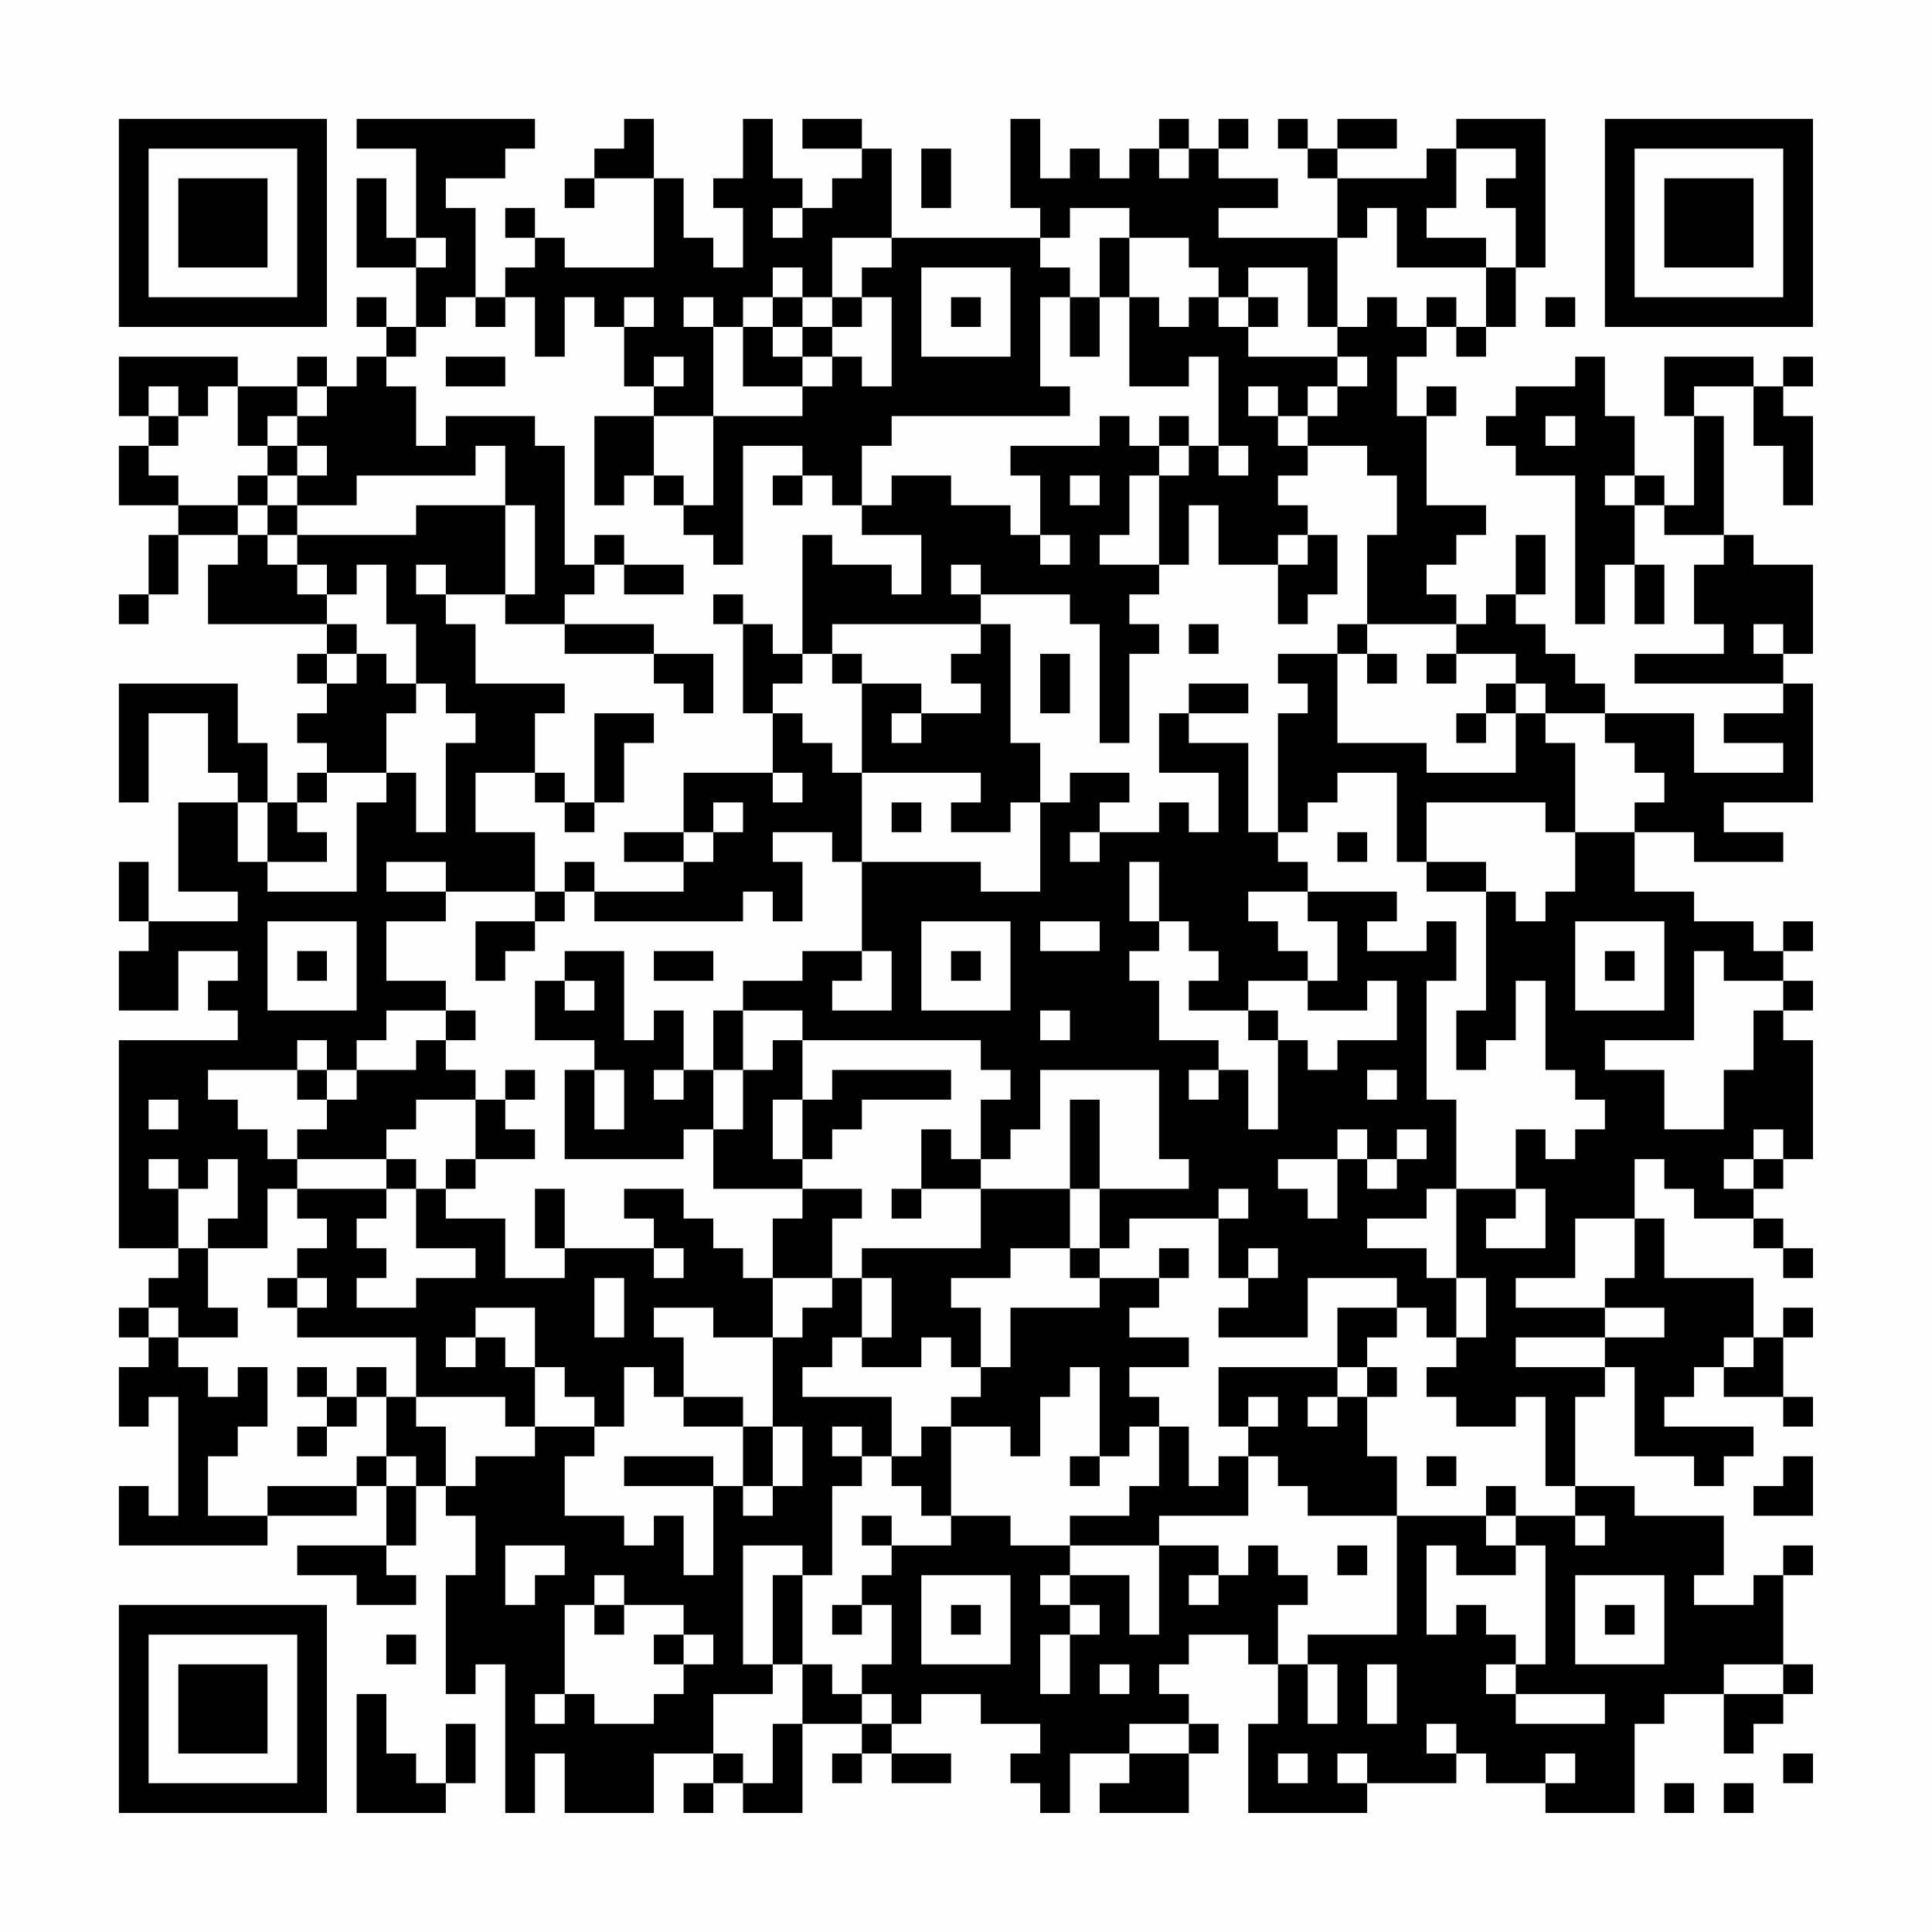 <?xml version="1.0" encoding="UTF-8"?>
<svg xmlns="http://www.w3.org/2000/svg" version="1.1" width="300" height="300" viewBox="0 0 300 300"><rect x="0" y="0" width="300" height="300" fill="#fefefe"/><g transform="scale(4.615)"><g transform="translate(4,4)"><path fill-rule="evenodd" d="M8 0L8 1L10 1L10 4L9 4L9 2L8 2L8 5L10 5L10 7L9 7L9 6L8 6L8 7L9 7L9 8L8 8L8 9L7 9L7 8L6 8L6 9L4 9L4 8L0 8L0 10L1 10L1 11L0 11L0 13L2 13L2 14L1 14L1 16L0 16L0 17L1 17L1 16L2 16L2 14L4 14L4 15L3 15L3 17L7 17L7 18L6 18L6 19L7 19L7 20L6 20L6 21L7 21L7 22L6 22L6 23L5 23L5 21L4 21L4 19L0 19L0 23L1 23L1 20L3 20L3 22L4 22L4 23L2 23L2 26L4 26L4 27L1 27L1 25L0 25L0 27L1 27L1 28L0 28L0 30L2 30L2 28L4 28L4 29L3 29L3 30L4 30L4 31L0 31L0 38L2 38L2 39L1 39L1 40L0 40L0 41L1 41L1 42L0 42L0 44L1 44L1 43L2 43L2 47L1 47L1 46L0 46L0 48L5 48L5 47L8 47L8 46L9 46L9 48L6 48L6 49L8 49L8 50L10 50L10 49L9 49L9 48L10 48L10 46L11 46L11 47L12 47L12 49L11 49L11 53L12 53L12 52L13 52L13 57L14 57L14 55L15 55L15 57L18 57L18 55L20 55L20 56L19 56L19 57L20 57L20 56L21 56L21 57L23 57L23 54L25 54L25 55L24 55L24 56L25 56L25 55L26 55L26 56L28 56L28 55L26 55L26 54L27 54L27 53L29 53L29 54L31 54L31 55L30 55L30 56L31 56L31 57L32 57L32 55L34 55L34 56L33 56L33 57L36 57L36 55L37 55L37 54L36 54L36 53L35 53L35 52L36 52L36 51L38 51L38 52L39 52L39 54L38 54L38 57L42 57L42 56L45 56L45 55L46 55L46 56L48 56L48 57L51 57L51 54L52 54L52 53L54 53L54 55L55 55L55 54L56 54L56 53L57 53L57 52L56 52L56 49L57 49L57 48L56 48L56 49L55 49L55 50L53 50L53 49L54 49L54 47L51 47L51 46L49 46L49 43L50 43L50 42L51 42L51 45L53 45L53 46L54 46L54 45L55 45L55 44L52 44L52 43L53 43L53 42L54 42L54 43L56 43L56 44L57 44L57 43L56 43L56 41L57 41L57 40L56 40L56 41L55 41L55 39L52 39L52 37L51 37L51 35L52 35L52 36L53 36L53 37L55 37L55 38L56 38L56 39L57 39L57 38L56 38L56 37L55 37L55 36L56 36L56 35L57 35L57 31L56 31L56 30L57 30L57 29L56 29L56 28L57 28L57 27L56 27L56 28L55 28L55 27L53 27L53 26L51 26L51 24L53 24L53 25L56 25L56 24L54 24L54 23L57 23L57 19L56 19L56 18L57 18L57 15L55 15L55 14L54 14L54 10L53 10L53 9L55 9L55 11L56 11L56 13L57 13L57 10L56 10L56 9L57 9L57 8L56 8L56 9L55 9L55 8L52 8L52 10L53 10L53 13L52 13L52 12L51 12L51 10L50 10L50 8L49 8L49 9L47 9L47 10L46 10L46 11L47 11L47 12L49 12L49 17L50 17L50 15L51 15L51 17L52 17L52 15L51 15L51 13L52 13L52 14L54 14L54 15L53 15L53 17L54 17L54 18L51 18L51 19L56 19L56 20L54 20L54 21L56 21L56 22L53 22L53 20L50 20L50 19L49 19L49 18L48 18L48 17L47 17L47 16L48 16L48 14L47 14L47 16L46 16L46 17L45 17L45 16L44 16L44 15L45 15L45 14L46 14L46 13L44 13L44 10L45 10L45 9L44 9L44 10L43 10L43 8L44 8L44 7L45 7L45 8L46 8L46 7L47 7L47 5L48 5L48 0L45 0L45 1L44 1L44 2L41 2L41 1L43 1L43 0L41 0L41 1L40 1L40 0L39 0L39 1L40 1L40 2L41 2L41 4L37 4L37 3L39 3L39 2L37 2L37 1L38 1L38 0L37 0L37 1L36 1L36 0L35 0L35 1L34 1L34 2L33 2L33 1L32 1L32 2L31 2L31 0L30 0L30 3L31 3L31 4L26 4L26 1L25 1L25 0L23 0L23 1L25 1L25 2L24 2L24 3L23 3L23 2L22 2L22 0L21 0L21 2L20 2L20 3L21 3L21 5L20 5L20 4L19 4L19 2L18 2L18 0L17 0L17 1L16 1L16 2L15 2L15 3L16 3L16 2L18 2L18 5L15 5L15 4L14 4L14 3L13 3L13 4L14 4L14 5L13 5L13 6L12 6L12 3L11 3L11 2L13 2L13 1L14 1L14 0ZM27 1L27 3L28 3L28 1ZM35 1L35 2L36 2L36 1ZM45 1L45 3L44 3L44 4L46 4L46 5L43 5L43 3L42 3L42 4L41 4L41 7L40 7L40 5L38 5L38 6L37 6L37 5L36 5L36 4L34 4L34 3L32 3L32 4L31 4L31 5L32 5L32 6L31 6L31 9L32 9L32 10L26 10L26 11L25 11L25 13L24 13L24 12L23 12L23 11L21 11L21 15L20 15L20 14L19 14L19 13L20 13L20 10L23 10L23 9L24 9L24 8L25 8L25 9L26 9L26 6L25 6L25 5L26 5L26 4L24 4L24 6L23 6L23 5L22 5L22 6L21 6L21 7L20 7L20 6L19 6L19 7L20 7L20 10L18 10L18 9L19 9L19 8L18 8L18 9L17 9L17 7L18 7L18 6L17 6L17 7L16 7L16 6L15 6L15 8L14 8L14 6L13 6L13 7L12 7L12 6L11 6L11 7L10 7L10 8L9 8L9 9L10 9L10 11L11 11L11 10L14 10L14 11L15 11L15 15L16 15L16 16L15 16L15 17L13 17L13 16L14 16L14 13L13 13L13 11L12 11L12 12L8 12L8 13L6 13L6 12L7 12L7 11L6 11L6 10L7 10L7 9L6 9L6 10L5 10L5 11L4 11L4 9L3 9L3 10L2 10L2 9L1 9L1 10L2 10L2 11L1 11L1 12L2 12L2 13L4 13L4 14L5 14L5 15L6 15L6 16L7 16L7 17L8 17L8 18L7 18L7 19L8 19L8 18L9 18L9 19L10 19L10 20L9 20L9 22L7 22L7 23L6 23L6 24L7 24L7 25L5 25L5 23L4 23L4 25L5 25L5 26L8 26L8 23L9 23L9 22L10 22L10 24L11 24L11 21L12 21L12 20L11 20L11 19L10 19L10 17L9 17L9 15L8 15L8 16L7 16L7 15L6 15L6 14L10 14L10 13L13 13L13 16L11 16L11 15L10 15L10 16L11 16L11 17L12 17L12 19L15 19L15 20L14 20L14 22L12 22L12 24L14 24L14 26L11 26L11 25L9 25L9 26L11 26L11 27L9 27L9 29L11 29L11 30L9 30L9 31L8 31L8 32L7 32L7 31L6 31L6 32L3 32L3 33L4 33L4 34L5 34L5 35L6 35L6 36L5 36L5 38L3 38L3 37L4 37L4 35L3 35L3 36L2 36L2 35L1 35L1 36L2 36L2 38L3 38L3 40L4 40L4 41L2 41L2 40L1 40L1 41L2 41L2 42L3 42L3 43L4 43L4 42L5 42L5 44L4 44L4 45L3 45L3 47L5 47L5 46L8 46L8 45L9 45L9 46L10 46L10 45L9 45L9 43L10 43L10 44L11 44L11 46L12 46L12 45L14 45L14 44L16 44L16 45L15 45L15 47L17 47L17 48L18 48L18 47L19 47L19 49L20 49L20 46L21 46L21 47L22 47L22 46L23 46L23 44L22 44L22 41L23 41L23 40L24 40L24 39L25 39L25 41L24 41L24 42L23 42L23 43L26 43L26 45L25 45L25 44L24 44L24 45L25 45L25 46L24 46L24 49L23 49L23 48L21 48L21 52L22 52L22 53L20 53L20 55L21 55L21 56L22 56L22 54L23 54L23 52L24 52L24 53L25 53L25 54L26 54L26 53L25 53L25 52L26 52L26 50L25 50L25 49L26 49L26 48L28 48L28 47L30 47L30 48L32 48L32 49L31 49L31 50L32 50L32 51L31 51L31 53L32 53L32 51L33 51L33 50L32 50L32 49L34 49L34 51L35 51L35 48L37 48L37 49L36 49L36 50L37 50L37 49L38 49L38 48L39 48L39 49L40 49L40 50L39 50L39 52L40 52L40 54L41 54L41 52L40 52L40 51L43 51L43 47L46 47L46 48L47 48L47 49L45 49L45 48L44 48L44 51L45 51L45 50L46 50L46 51L47 51L47 52L46 52L46 53L47 53L47 54L50 54L50 53L47 53L47 52L48 52L48 48L47 48L47 47L49 47L49 48L50 48L50 47L49 47L49 46L48 46L48 43L47 43L47 44L45 44L45 43L44 43L44 42L45 42L45 41L46 41L46 39L45 39L45 36L47 36L47 37L46 37L46 38L48 38L48 36L47 36L47 34L48 34L48 35L49 35L49 34L50 34L50 33L49 33L49 32L48 32L48 29L47 29L47 31L46 31L46 32L45 32L45 30L46 30L46 26L47 26L47 27L48 27L48 26L49 26L49 24L51 24L51 23L52 23L52 22L51 22L51 21L50 21L50 20L48 20L48 19L47 19L47 18L45 18L45 17L42 17L42 14L43 14L43 12L42 12L42 11L40 11L40 10L41 10L41 9L42 9L42 8L41 8L41 7L42 7L42 6L43 6L43 7L44 7L44 6L45 6L45 7L46 7L46 5L47 5L47 3L46 3L46 2L47 2L47 1ZM22 3L22 4L23 4L23 3ZM10 4L10 5L11 5L11 4ZM33 4L33 6L32 6L32 8L33 8L33 6L34 6L34 9L36 9L36 8L37 8L37 11L36 11L36 10L35 10L35 11L34 11L34 10L33 10L33 11L30 11L30 12L31 12L31 14L30 14L30 13L28 13L28 12L26 12L26 13L25 13L25 14L27 14L27 16L26 16L26 15L24 15L24 14L23 14L23 18L22 18L22 17L21 17L21 16L20 16L20 17L21 17L21 20L22 20L22 22L19 22L19 24L17 24L17 25L19 25L19 26L16 26L16 25L15 25L15 26L14 26L14 27L12 27L12 29L13 29L13 28L14 28L14 27L15 27L15 26L16 26L16 27L21 27L21 26L22 26L22 27L23 27L23 25L22 25L22 24L24 24L24 25L25 25L25 28L23 28L23 29L21 29L21 30L20 30L20 32L19 32L19 30L18 30L18 31L17 31L17 28L15 28L15 29L14 29L14 31L16 31L16 32L15 32L15 35L19 35L19 34L20 34L20 36L23 36L23 37L22 37L22 39L21 39L21 38L20 38L20 37L19 37L19 36L17 36L17 37L18 37L18 38L15 38L15 36L14 36L14 38L15 38L15 39L13 39L13 37L11 37L11 36L12 36L12 35L14 35L14 34L13 34L13 33L14 33L14 32L13 32L13 33L12 33L12 32L11 32L11 31L12 31L12 30L11 30L11 31L10 31L10 32L8 32L8 33L7 33L7 32L6 32L6 33L7 33L7 34L6 34L6 35L9 35L9 36L6 36L6 37L7 37L7 38L6 38L6 39L5 39L5 40L6 40L6 41L10 41L10 43L13 43L13 44L14 44L14 42L15 42L15 43L16 43L16 44L17 44L17 42L18 42L18 43L19 43L19 44L21 44L21 46L22 46L22 44L21 44L21 43L19 43L19 41L18 41L18 40L20 40L20 41L22 41L22 39L24 39L24 37L25 37L25 36L23 36L23 35L24 35L24 34L25 34L25 33L28 33L28 32L24 32L24 33L23 33L23 31L29 31L29 32L30 32L30 33L29 33L29 35L28 35L28 34L27 34L27 36L26 36L26 37L27 37L27 36L29 36L29 38L25 38L25 39L26 39L26 41L25 41L25 42L27 42L27 41L28 41L28 42L29 42L29 43L28 43L28 44L27 44L27 45L26 45L26 46L27 46L27 47L28 47L28 44L30 44L30 45L31 45L31 43L32 43L32 42L33 42L33 45L32 45L32 46L33 46L33 45L34 45L34 44L35 44L35 46L34 46L34 47L32 47L32 48L35 48L35 47L38 47L38 45L39 45L39 46L40 46L40 47L43 47L43 45L42 45L42 43L43 43L43 42L42 42L42 41L43 41L43 40L44 40L44 41L45 41L45 39L44 39L44 38L42 38L42 37L44 37L44 36L45 36L45 33L44 33L44 29L45 29L45 27L44 27L44 28L42 28L42 27L43 27L43 26L40 26L40 25L39 25L39 24L40 24L40 23L41 23L41 22L43 22L43 25L44 25L44 26L46 26L46 25L44 25L44 23L48 23L48 24L49 24L49 21L48 21L48 20L47 20L47 19L46 19L46 20L45 20L45 21L46 21L46 20L47 20L47 22L44 22L44 21L41 21L41 18L42 18L42 19L43 19L43 18L42 18L42 17L41 17L41 18L39 18L39 19L40 19L40 20L39 20L39 24L38 24L38 21L36 21L36 20L38 20L38 19L36 19L36 20L35 20L35 22L37 22L37 24L36 24L36 23L35 23L35 24L33 24L33 23L34 23L34 22L32 22L32 23L31 23L31 21L30 21L30 17L29 17L29 16L32 16L32 17L33 17L33 21L34 21L34 18L35 18L35 17L34 17L34 16L35 16L35 15L36 15L36 13L37 13L37 15L39 15L39 17L40 17L40 16L41 16L41 14L40 14L40 13L39 13L39 12L40 12L40 11L39 11L39 10L40 10L40 9L41 9L41 8L38 8L38 7L39 7L39 6L38 6L38 7L37 7L37 6L36 6L36 7L35 7L35 6L34 6L34 4ZM27 5L27 8L30 8L30 5ZM22 6L22 7L21 7L21 9L23 9L23 8L24 8L24 7L25 7L25 6L24 6L24 7L23 7L23 6ZM28 6L28 7L29 7L29 6ZM48 6L48 7L49 7L49 6ZM22 7L22 8L23 8L23 7ZM11 8L11 9L13 9L13 8ZM38 9L38 10L39 10L39 9ZM16 10L16 13L17 13L17 12L18 12L18 13L19 13L19 12L18 12L18 10ZM48 10L48 11L49 11L49 10ZM5 11L5 12L4 12L4 13L5 13L5 14L6 14L6 13L5 13L5 12L6 12L6 11ZM35 11L35 12L34 12L34 14L33 14L33 15L35 15L35 12L36 12L36 11ZM37 11L37 12L38 12L38 11ZM22 12L22 13L23 13L23 12ZM32 12L32 13L33 13L33 12ZM50 12L50 13L51 13L51 12ZM16 14L16 15L17 15L17 16L19 16L19 15L17 15L17 14ZM31 14L31 15L32 15L32 14ZM39 14L39 15L40 15L40 14ZM28 15L28 16L29 16L29 15ZM15 17L15 18L18 18L18 19L19 19L19 20L20 20L20 18L18 18L18 17ZM24 17L24 18L23 18L23 19L22 19L22 20L23 20L23 21L24 21L24 22L25 22L25 25L29 25L29 26L31 26L31 23L30 23L30 24L28 24L28 23L29 23L29 22L25 22L25 19L27 19L27 20L26 20L26 21L27 21L27 20L29 20L29 19L28 19L28 18L29 18L29 17ZM36 17L36 18L37 18L37 17ZM55 17L55 18L56 18L56 17ZM24 18L24 19L25 19L25 18ZM31 18L31 20L32 20L32 18ZM44 18L44 19L45 19L45 18ZM16 20L16 23L15 23L15 22L14 22L14 23L15 23L15 24L16 24L16 23L17 23L17 21L18 21L18 20ZM22 22L22 23L23 23L23 22ZM20 23L20 24L19 24L19 25L20 25L20 24L21 24L21 23ZM26 23L26 24L27 24L27 23ZM32 24L32 25L33 25L33 24ZM41 24L41 25L42 25L42 24ZM34 25L34 27L35 27L35 28L34 28L34 29L35 29L35 31L37 31L37 32L36 32L36 33L37 33L37 32L38 32L38 34L39 34L39 31L40 31L40 32L41 32L41 31L43 31L43 29L42 29L42 30L40 30L40 29L41 29L41 27L40 27L40 26L38 26L38 27L39 27L39 28L40 28L40 29L38 29L38 30L36 30L36 29L37 29L37 28L36 28L36 27L35 27L35 25ZM5 27L5 30L8 30L8 27ZM27 27L27 30L30 30L30 27ZM31 27L31 28L33 28L33 27ZM49 27L49 30L52 30L52 27ZM6 28L6 29L7 29L7 28ZM18 28L18 29L20 29L20 28ZM25 28L25 29L24 29L24 30L26 30L26 28ZM28 28L28 29L29 29L29 28ZM50 28L50 29L51 29L51 28ZM53 28L53 31L50 31L50 32L52 32L52 34L54 34L54 32L55 32L55 30L56 30L56 29L54 29L54 28ZM15 29L15 30L16 30L16 29ZM21 30L21 32L20 32L20 34L21 34L21 32L22 32L22 31L23 31L23 30ZM31 30L31 31L32 31L32 30ZM38 30L38 31L39 31L39 30ZM16 32L16 34L17 34L17 32ZM18 32L18 33L19 33L19 32ZM31 32L31 34L30 34L30 35L29 35L29 36L32 36L32 38L30 38L30 39L28 39L28 40L29 40L29 42L30 42L30 40L33 40L33 39L35 39L35 40L34 40L34 41L36 41L36 42L34 42L34 43L35 43L35 44L36 44L36 46L37 46L37 45L38 45L38 44L39 44L39 43L38 43L38 44L37 44L37 42L41 42L41 43L40 43L40 44L41 44L41 43L42 43L42 42L41 42L41 40L43 40L43 39L40 39L40 41L37 41L37 40L38 40L38 39L39 39L39 38L38 38L38 39L37 39L37 37L38 37L38 36L37 36L37 37L34 37L34 38L33 38L33 36L36 36L36 35L35 35L35 32ZM42 32L42 33L43 33L43 32ZM1 33L1 34L2 34L2 33ZM10 33L10 34L9 34L9 35L10 35L10 36L9 36L9 37L8 37L8 38L9 38L9 39L8 39L8 40L10 40L10 39L12 39L12 38L10 38L10 36L11 36L11 35L12 35L12 33ZM22 33L22 35L23 35L23 33ZM32 33L32 36L33 36L33 33ZM41 34L41 35L39 35L39 36L40 36L40 37L41 37L41 35L42 35L42 36L43 36L43 35L44 35L44 34L43 34L43 35L42 35L42 34ZM55 34L55 35L54 35L54 36L55 36L55 35L56 35L56 34ZM49 37L49 39L47 39L47 40L50 40L50 41L47 41L47 42L50 42L50 41L52 41L52 40L50 40L50 39L51 39L51 37ZM18 38L18 39L19 39L19 38ZM32 38L32 39L33 39L33 38ZM35 38L35 39L36 39L36 38ZM6 39L6 40L7 40L7 39ZM16 39L16 41L17 41L17 39ZM12 40L12 41L11 41L11 42L12 42L12 41L13 41L13 42L14 42L14 40ZM54 41L54 42L55 42L55 41ZM6 42L6 43L7 43L7 44L6 44L6 45L7 45L7 44L8 44L8 43L9 43L9 42L8 42L8 43L7 43L7 42ZM17 45L17 46L20 46L20 45ZM44 45L44 46L45 46L45 45ZM56 45L56 46L55 46L55 47L57 47L57 45ZM46 46L46 47L47 47L47 46ZM25 47L25 48L26 48L26 47ZM13 48L13 50L14 50L14 49L15 49L15 48ZM41 48L41 49L42 49L42 48ZM16 49L16 50L15 50L15 53L14 53L14 54L15 54L15 53L16 53L16 54L18 54L18 53L19 53L19 52L20 52L20 51L19 51L19 50L17 50L17 49ZM22 49L22 52L23 52L23 49ZM27 49L27 52L30 52L30 49ZM49 49L49 52L52 52L52 49ZM16 50L16 51L17 51L17 50ZM24 50L24 51L25 51L25 50ZM28 50L28 51L29 51L29 50ZM50 50L50 51L51 51L51 50ZM9 51L9 52L10 52L10 51ZM18 51L18 52L19 52L19 51ZM33 52L33 53L34 53L34 52ZM42 52L42 54L43 54L43 52ZM54 52L54 53L56 53L56 52ZM8 53L8 57L11 57L11 56L12 56L12 54L11 54L11 56L10 56L10 55L9 55L9 53ZM34 54L34 55L36 55L36 54ZM44 54L44 55L45 55L45 54ZM39 55L39 56L40 56L40 55ZM41 55L41 56L42 56L42 55ZM48 55L48 56L49 56L49 55ZM56 55L56 56L57 56L57 55ZM52 56L52 57L53 57L53 56ZM54 56L54 57L55 57L55 56ZM0 0L0 7L7 7L7 0ZM1 1L1 6L6 6L6 1ZM2 2L2 5L5 5L5 2ZM50 0L50 7L57 7L57 0ZM51 1L51 6L56 6L56 1ZM52 2L52 5L55 5L55 2ZM0 50L0 57L7 57L7 50ZM1 51L1 56L6 56L6 51ZM2 52L2 55L5 55L5 52Z" fill="#000000"/></g></g></svg>
